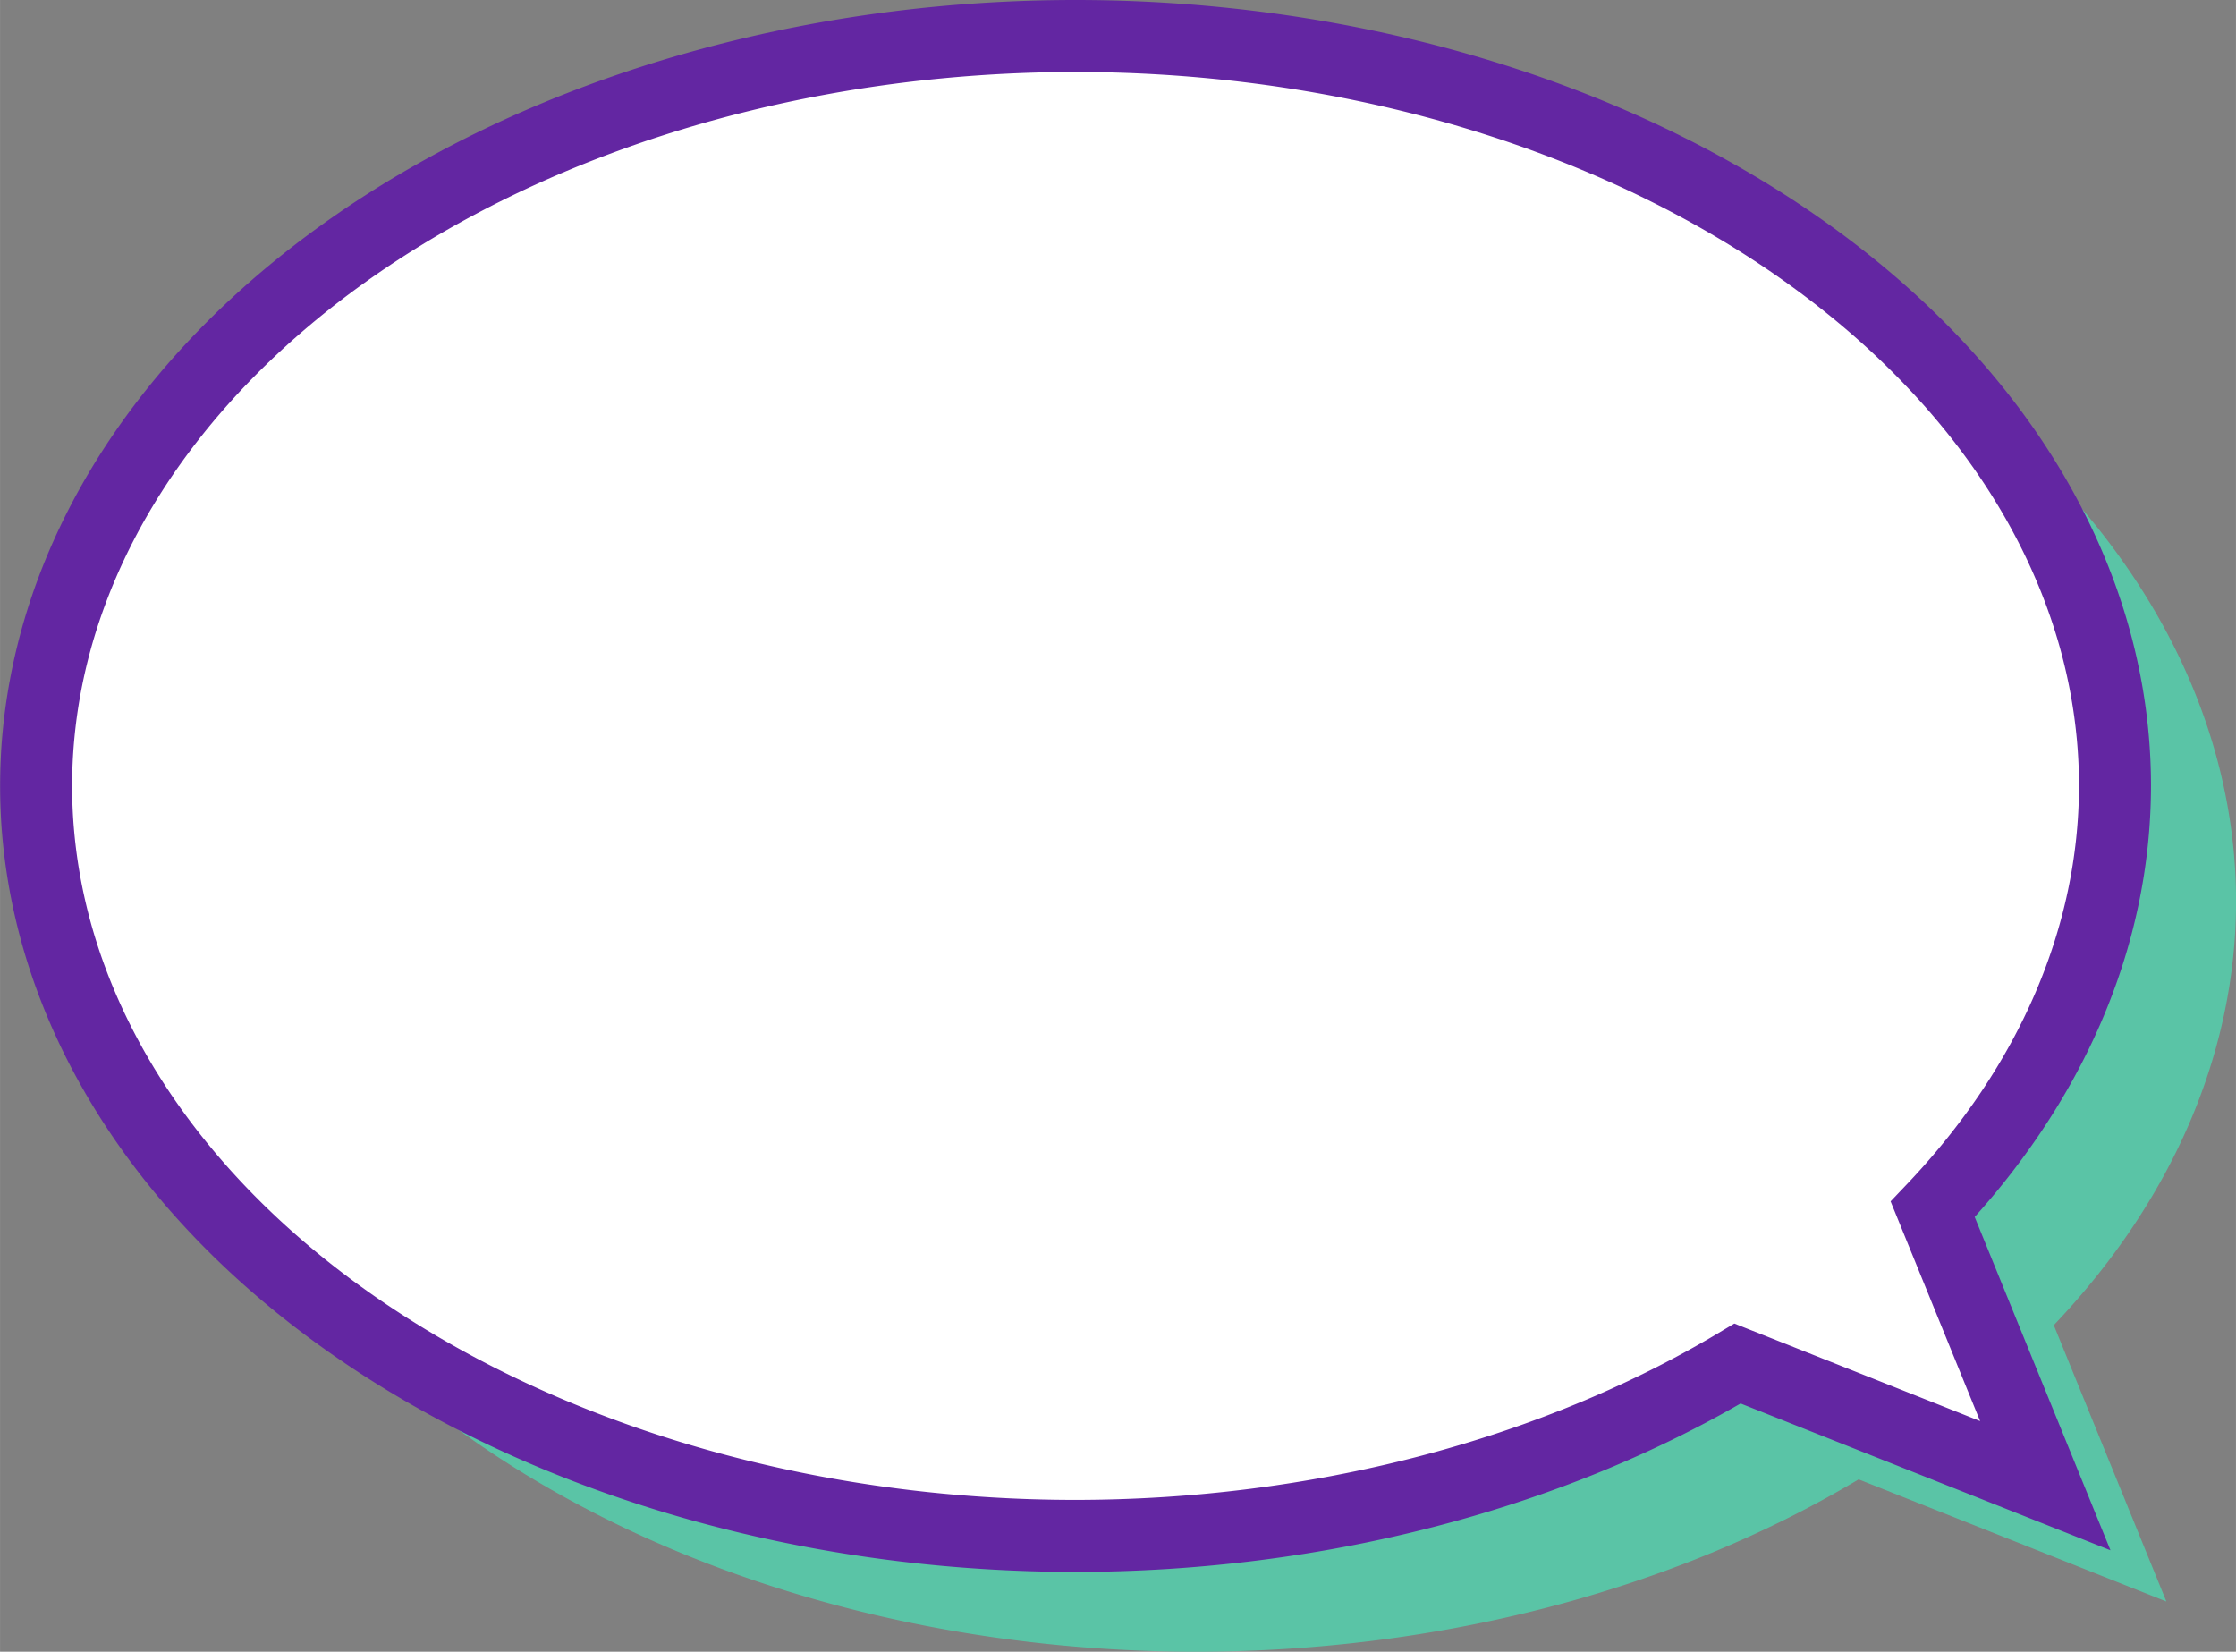 <?xml version="1.0" encoding="UTF-8" standalone="no"?>
<!-- Created with Inkscape (http://www.inkscape.org/) -->

<svg
   width="88.507"
   height="65.378"
   viewBox="0 0 23.417 17.298"
   version="1.1"
   id="svg13440"
   xmlns="http://www.w3.org/2000/svg"
   xmlns:svg="http://www.w3.org/2000/svg">
  <rect x="0" y="0" width="23.417" height="17.298" fill="#808080" stroke="none"/>
  <defs
     id="defs13437" />
  <g
     id="layer1">
    <g
       id="g13424"
       transform="translate(-52.72,-942.683)">
      <path
         id="path8500"
         style="fill:#5ac4a6;fill-opacity:1;stroke-width:0.454"
         d="m 65.252,944.273 a 10.886,7.854 0 0 0 -10.886,7.854 10.886,7.854 0 0 0 10.886,7.854 10.886,7.854 0 0 0 6.933,-1.805 l 3.223,1.279 -1.179,-2.894 a 10.886,7.854 0 0 0 1.909,-4.434 10.886,7.854 0 0 0 -10.886,-7.854 z" />
      <path
         id="path8502"
         style="fill:#ffffff;fill-opacity:1;stroke:#6326a2;stroke-width:0.754;stroke-dasharray:none;stroke-opacity:1"
         d="m 63.984,943.06 a 10.886,7.854 0 0 0 -10.886,7.854 10.886,7.854 0 0 0 10.886,7.854 10.886,7.854 0 0 0 6.933,-1.805 l 3.223,1.279 -1.179,-2.894 a 10.886,7.854 0 0 0 1.909,-4.434 10.886,7.854 0 0 0 -10.886,-7.854 z" />
    </g>
  </g>
</svg>
